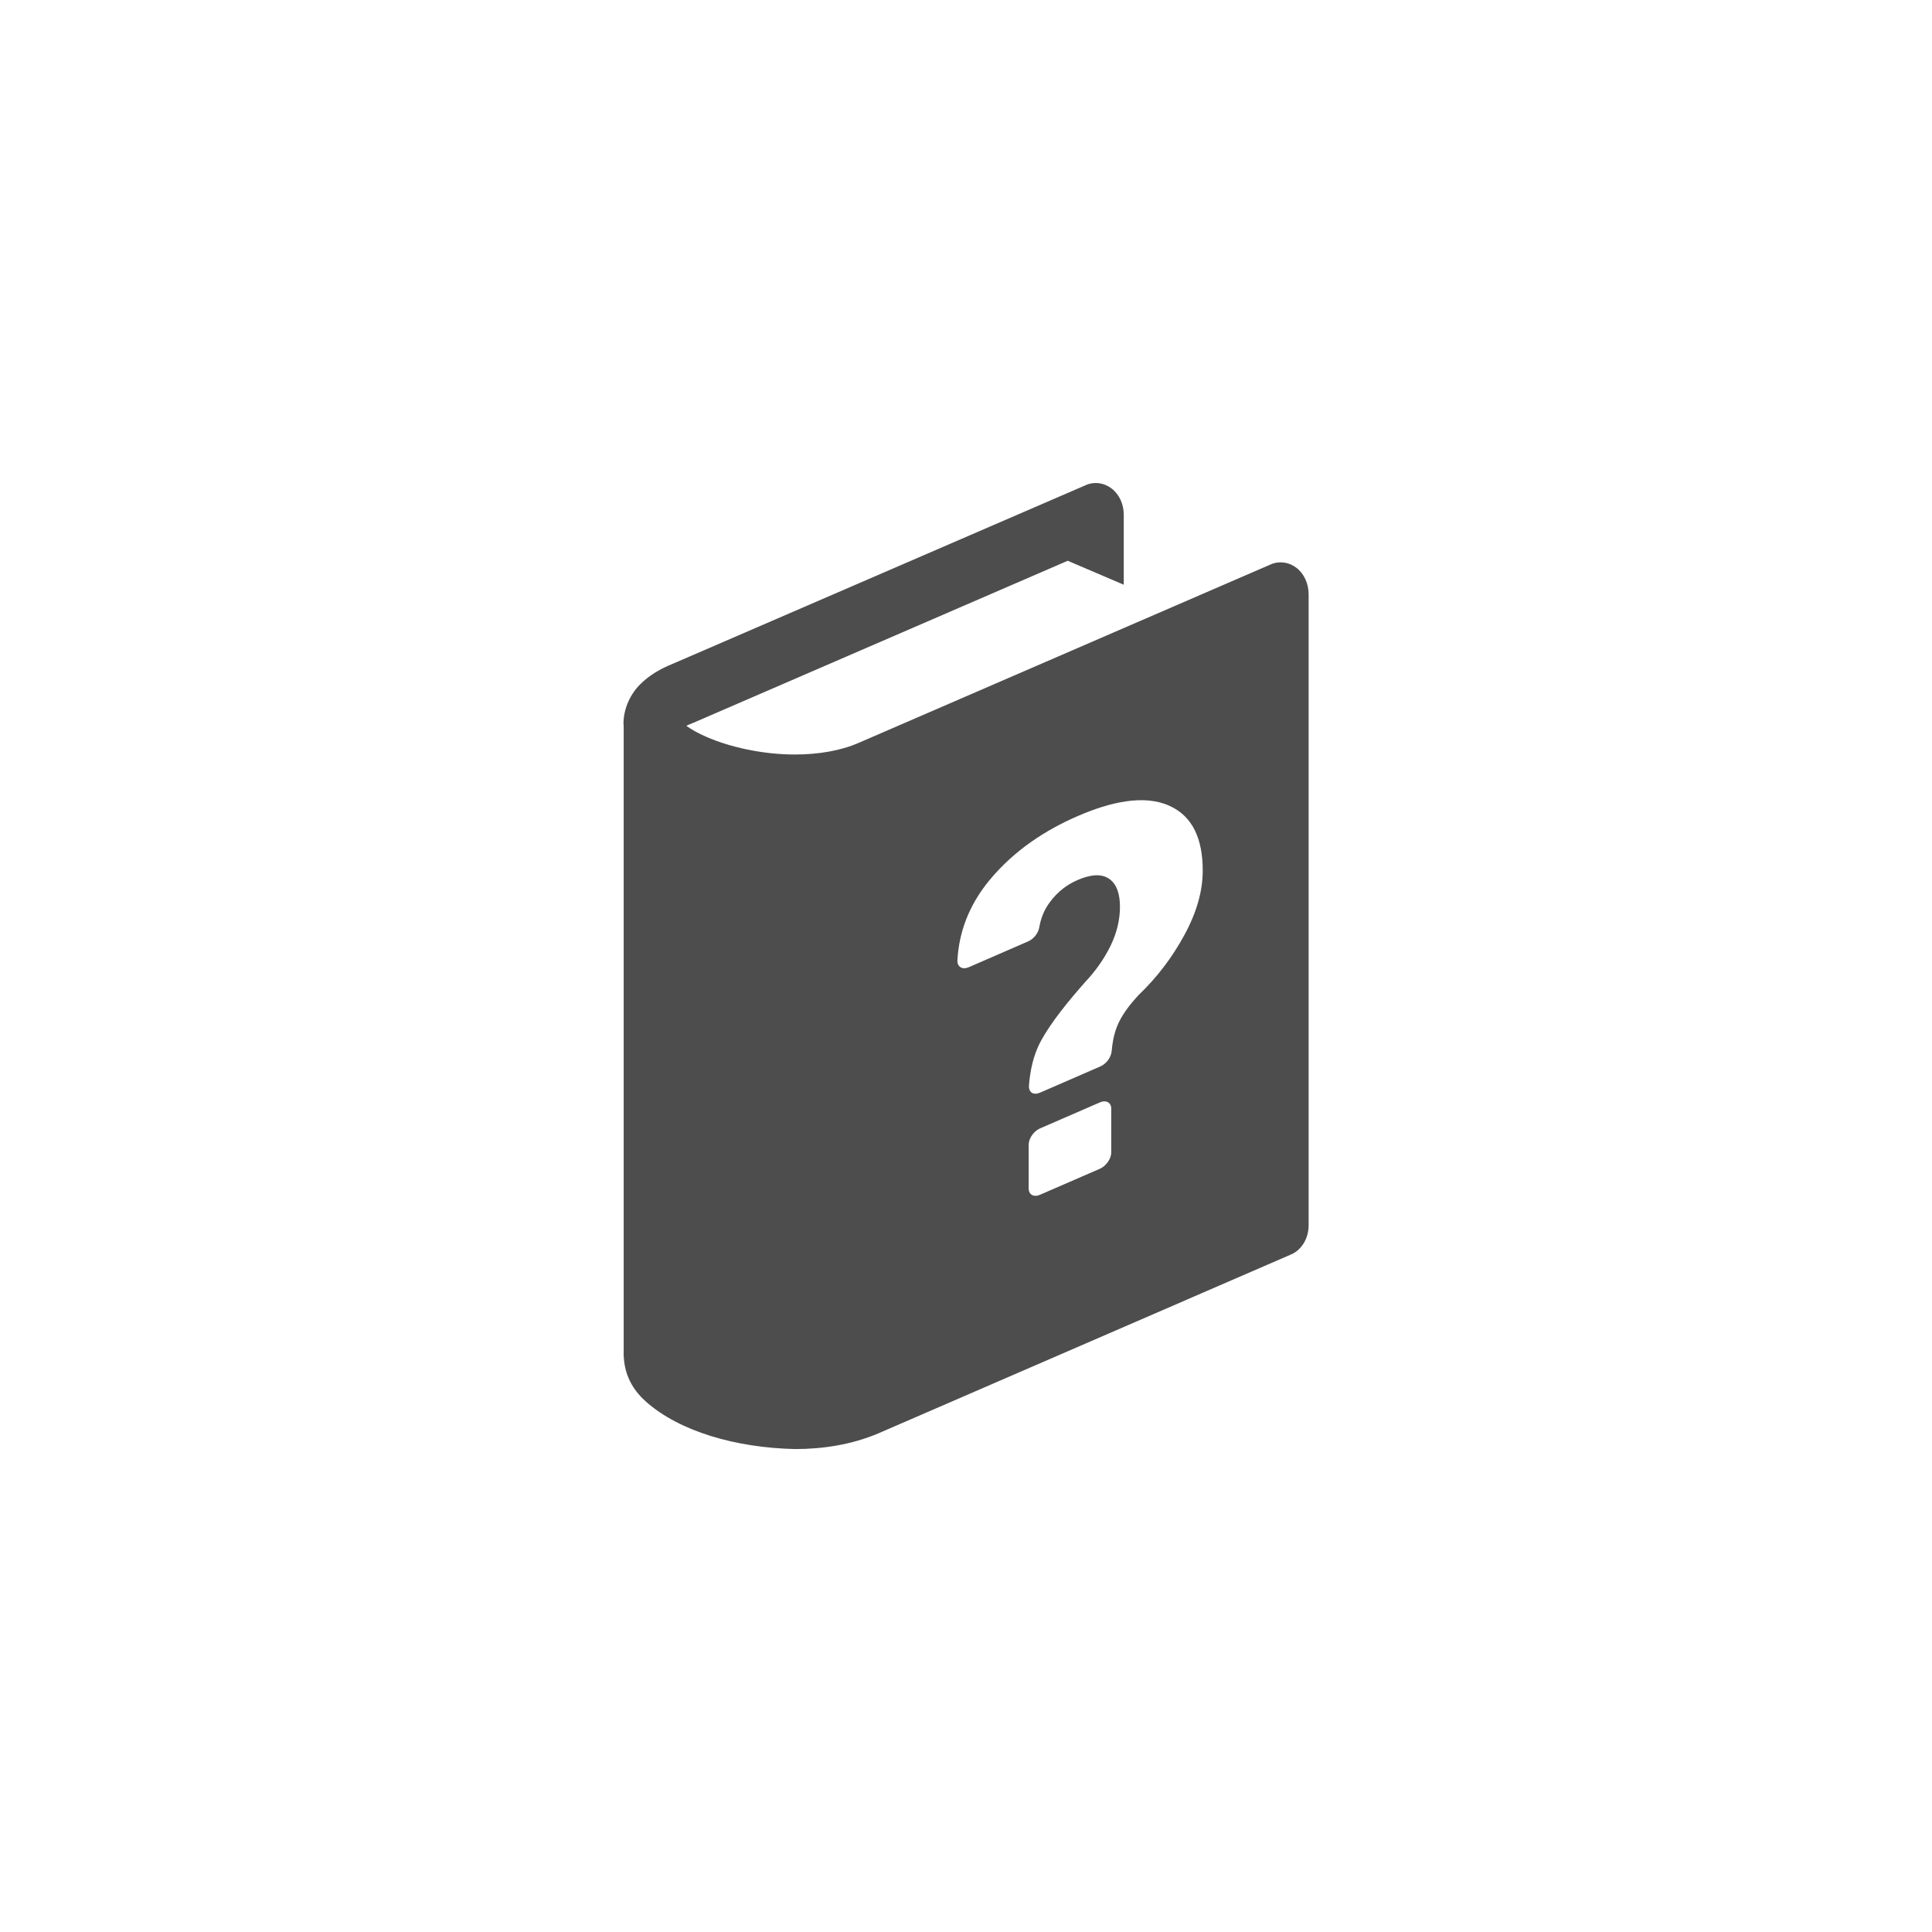 <?xml version="1.0" encoding="utf-8"?>
<!--

    Copyright (c) 2012-2018 Red Hat, Inc.
    This program and the accompanying materials
    are made available under the terms of the Eclipse Public License v2.0
    which is available at http://www.eclipse.org/legal/epl-2.0.html

    SPDX-License-Identifier: EPL-2.0

    Contributors:
      Red Hat, Inc. - initial API and implementation

-->
<!DOCTYPE svg PUBLIC "-//W3C//DTD SVG 1.1//EN" "http://www.w3.org/Graphics/SVG/1.1/DTD/svg11.dtd">
<svg version="1.1" xmlns="http://www.w3.org/2000/svg" xmlns:xlink="http://www.w3.org/1999/xlink" x="0px" y="0px" width="32px"
	 height="32px" viewBox="0 0 32 32" enable-background="new 0 0 32 32" xml:space="preserve">
<g>
	<path fill-rule="evenodd" clip-rule="evenodd" fill="#4D4D4D" d="M21.476,9.407c-0.126-0.098-0.286-0.12-0.428-0.059l-6.83,2.958
		c-0.297,0.129-0.668,0.191-1.05,0.191c-0.532,0.001-1.083-0.123-1.467-0.292c-0.138-0.059-0.252-0.124-0.333-0.183
		c0.029-0.014,0.063-0.03,0.104-0.045l6.213-2.689l0.928,0.397v-1.16c0-0.172-0.073-0.336-0.199-0.432
		c-0.126-0.098-0.287-0.12-0.427-0.059l-6.836,2.957c-0.211,0.085-0.392,0.189-0.546,0.342c-0.15,0.147-0.28,0.39-0.278,0.66
		c0,0.008,0.003,0.02,0.003,0.02v10.414c0,0.004-0.002,0.009-0.002,0.014c0,0.004,0.002,0.005,0.002,0.008v0.012h0.001
		c0.015,0.368,0.198,0.604,0.373,0.759c0.552,0.487,1.479,0.759,2.464,0.781c0.467,0,0.94-0.074,1.378-0.259l6.831-2.961
		c0.182-0.074,0.298-0.271,0.298-0.486V9.84C21.674,9.668,21.601,9.504,21.476,9.407L21.476,9.407z M17.043,17.978
		c0.018-0.228,0.066-0.492,0.195-0.731c0.178-0.329,0.474-0.684,0.733-0.978c0.171-0.182,0.315-0.382,0.422-0.601
		c0.11-0.225,0.157-0.442,0.157-0.649c0-0.2-0.047-0.374-0.183-0.466c-0.136-0.091-0.324-0.062-0.521,0.024
		c-0.173,0.075-0.327,0.191-0.456,0.364c-0.1,0.134-0.152,0.276-0.176,0.417c-0.016,0.097-0.093,0.195-0.184,0.234l-0.984,0.428
		c-0.054,0.023-0.1,0.023-0.137,0c-0.036-0.023-0.054-0.063-0.051-0.117c0.025-0.448,0.18-0.901,0.535-1.329
		c0.416-0.501,0.938-0.832,1.452-1.055c0.548-0.238,1.101-0.362,1.521-0.174c0.394,0.175,0.555,0.559,0.555,1.075
		c0,0.344-0.104,0.699-0.303,1.065c-0.202,0.373-0.456,0.706-0.758,0.995c-0.146,0.157-0.289,0.339-0.362,0.531
		c-0.052,0.134-0.075,0.273-0.085,0.399c-0.009,0.101-0.089,0.211-0.187,0.253l-1,0.435c-0.055,0.023-0.101,0.023-0.138,0
		C17.056,18.074,17.039,18.033,17.043,17.978L17.043,17.978z M18.218,19.358l-0.992,0.431c-0.104,0.046-0.188-0.002-0.188-0.105
		V18.96c0-0.104,0.084-0.225,0.188-0.27l0.992-0.431c0.104-0.045,0.188,0.003,0.188,0.105v0.725
		C18.405,19.192,18.321,19.313,18.218,19.358z"/>
</g>
</svg>
